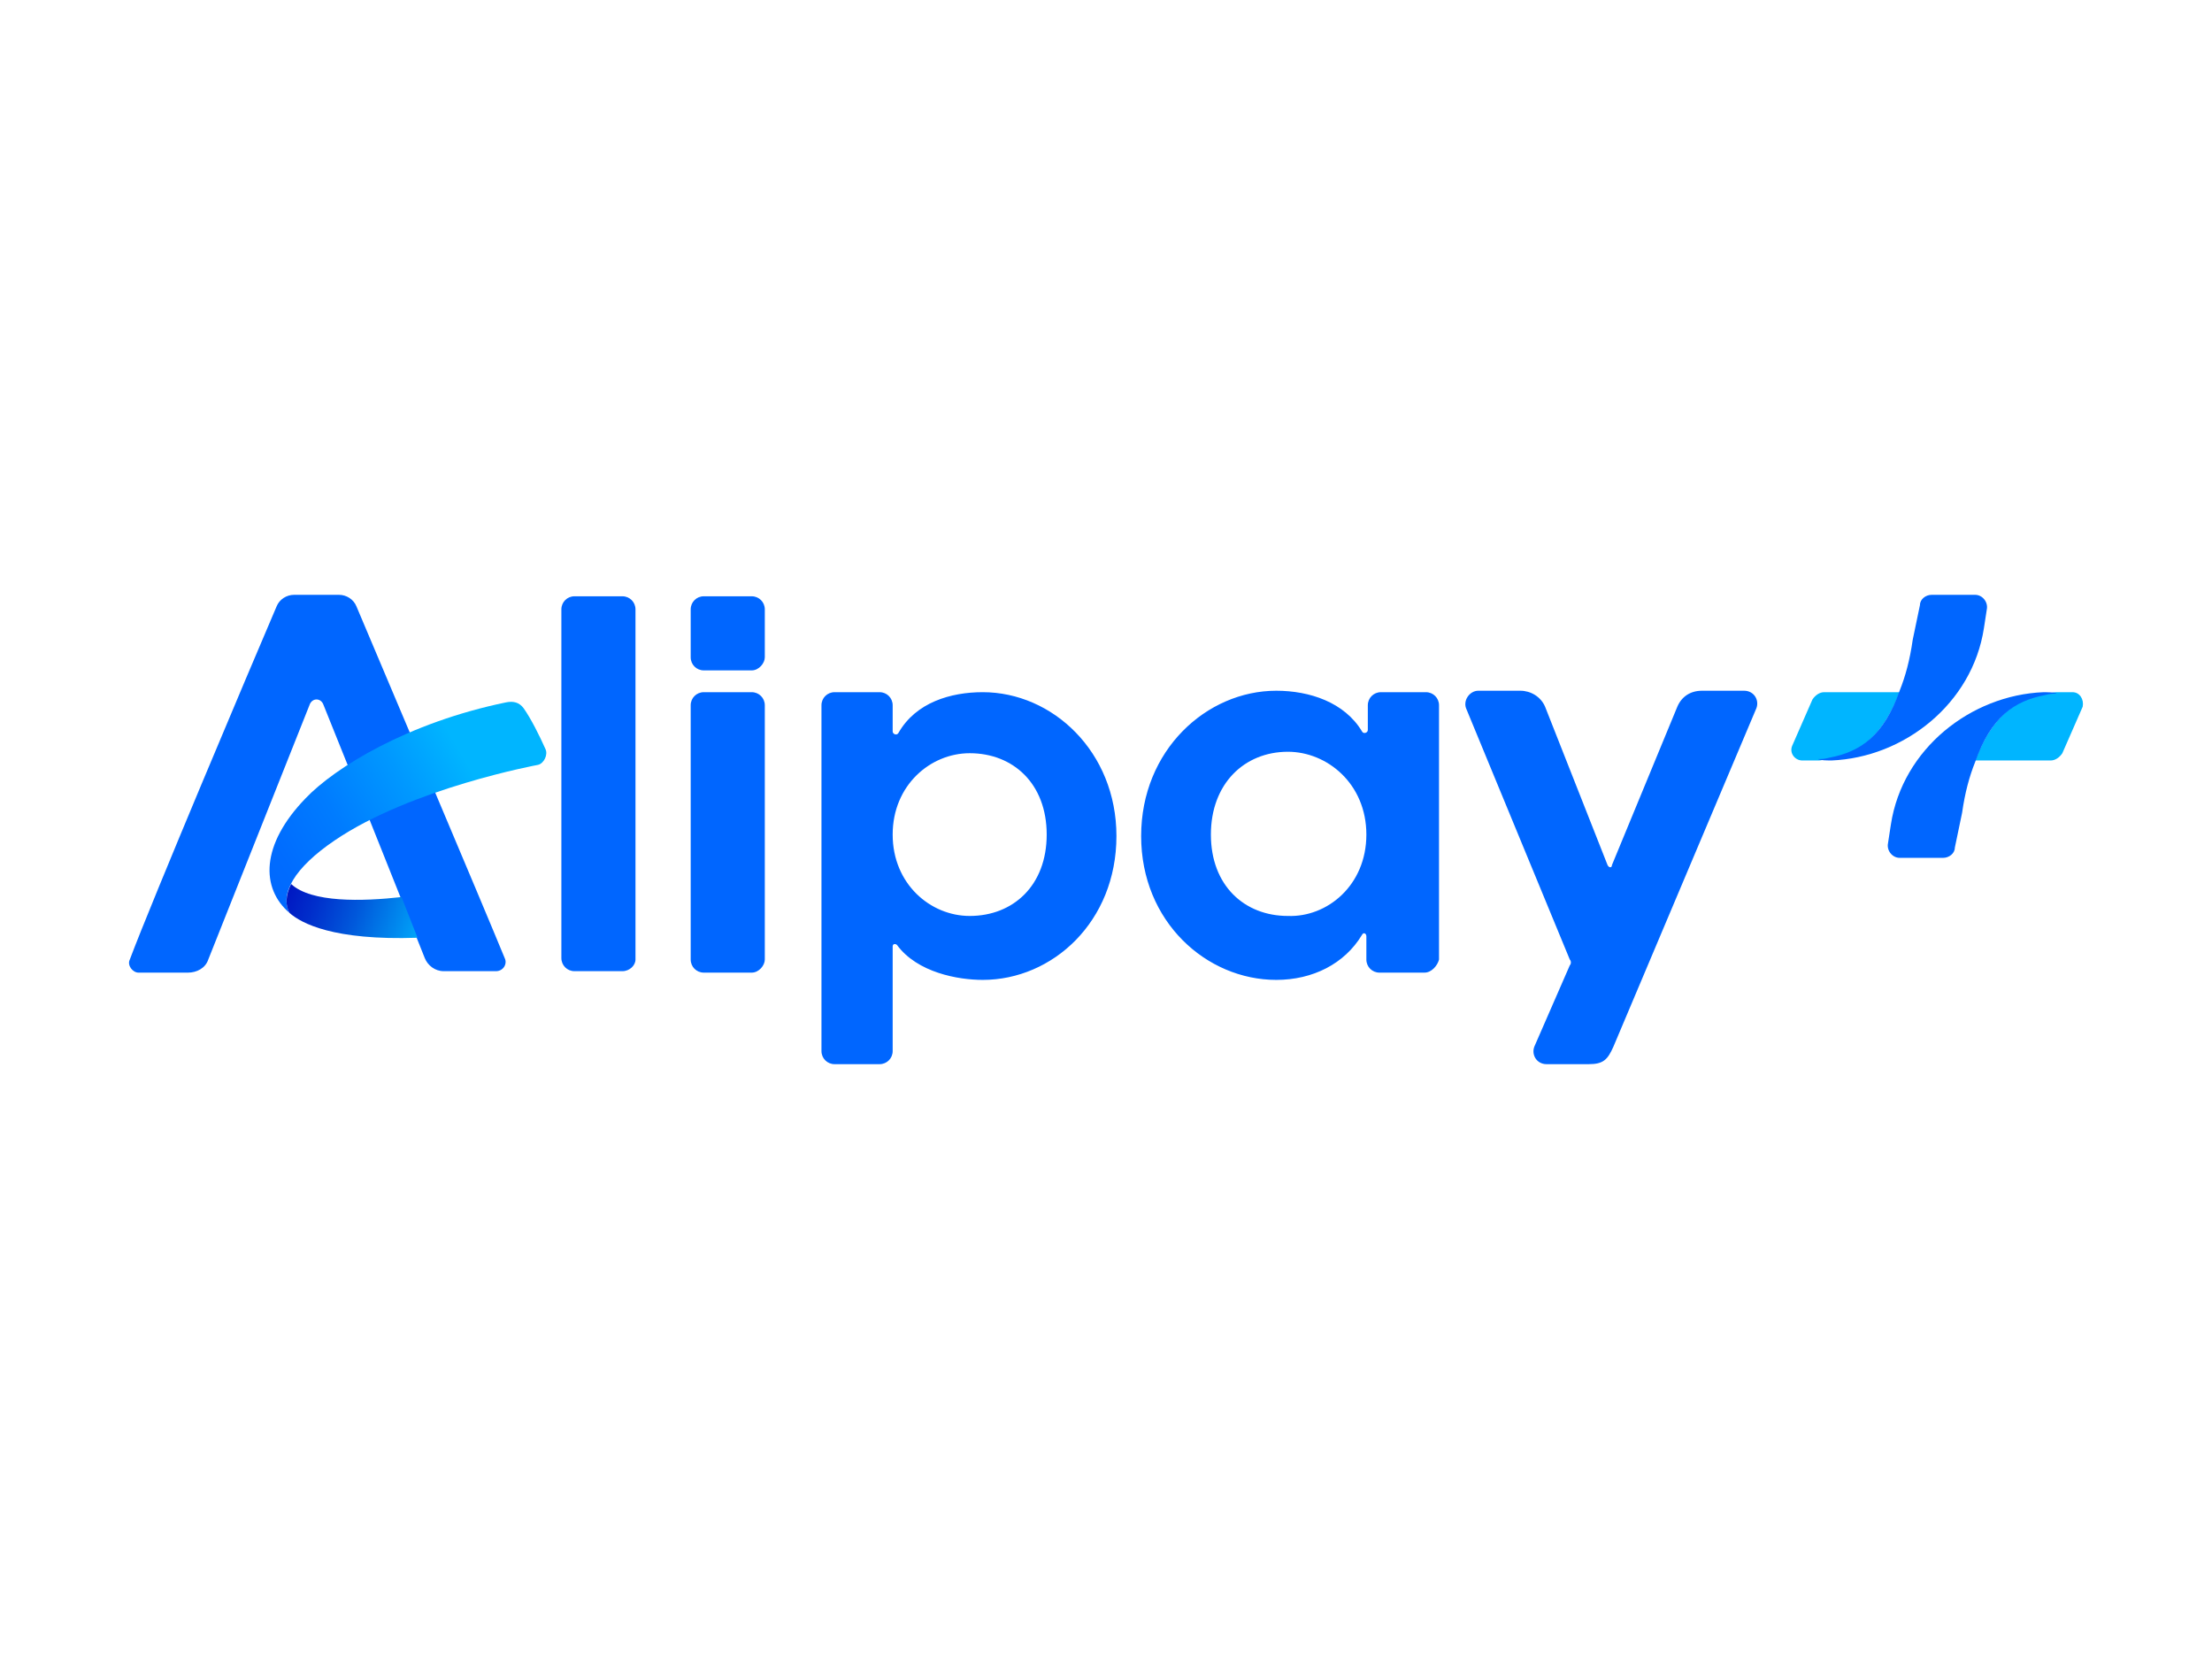 <svg width="360" height="270" viewBox="0 0 360 270" fill="none" xmlns="http://www.w3.org/2000/svg">
<path d="M258.556 173.192H251.698C250.043 173.192 249.097 171.536 249.806 170.117L255.482 157.111C255.718 156.874 255.718 156.401 255.482 156.165L238.692 115.49C237.982 114.071 239.165 112.416 240.583 112.416H247.441C249.097 112.416 250.752 113.361 251.462 115.017L261.63 140.793C261.867 141.266 262.34 141.266 262.34 140.793L272.982 115.017C273.691 113.361 275.11 112.416 277.002 112.416H283.86C285.515 112.416 286.461 114.071 285.752 115.49L262.576 170.354C261.63 172.482 260.921 173.192 258.556 173.192ZM133.693 171.063V114.78C133.693 113.598 134.639 112.652 135.822 112.652H143.153C144.335 112.652 145.281 113.598 145.281 114.78V119.037C145.281 119.51 145.99 119.746 146.227 119.273C149.065 114.307 154.74 112.652 159.943 112.652C171.294 112.652 181.699 122.348 181.699 136.064C181.699 150.016 171.294 159.476 159.943 159.476C155.923 159.476 149.301 158.293 145.99 153.8C145.754 153.563 145.281 153.563 145.281 154.036V171.063C145.281 172.246 144.335 173.192 143.153 173.192H135.822C134.639 173.192 133.693 172.246 133.693 171.063ZM157.815 149.07C164.909 149.07 170.348 144.104 170.348 135.827C170.348 127.55 164.909 122.584 157.815 122.584C151.43 122.584 145.281 127.787 145.281 135.827C145.281 143.868 151.43 149.07 157.815 149.07ZM231.834 158.293H224.503C223.32 158.293 222.374 157.347 222.374 156.165V152.381C222.374 151.908 221.901 151.672 221.665 152.145C218.827 156.874 213.624 159.476 207.712 159.476C196.361 159.476 185.72 150.016 185.72 136.064C185.72 122.111 196.361 112.416 207.712 112.416C213.151 112.416 218.827 114.307 221.665 119.037C221.901 119.51 222.611 119.273 222.611 118.801V114.78C222.611 113.598 223.557 112.652 224.739 112.652H232.07C233.253 112.652 234.198 113.598 234.198 114.78V156.165C233.962 157.111 233.016 158.293 231.834 158.293ZM222.374 135.827C222.374 127.55 215.989 122.348 209.604 122.348C202.51 122.348 197.071 127.55 197.071 135.827C197.071 144.104 202.51 149.07 209.604 149.07C215.989 149.307 222.374 144.104 222.374 135.827ZM101.295 158.057H93.491C92.309 158.057 91.363 157.111 91.363 155.928V99.172C91.363 97.99 92.309 97.044 93.491 97.044H101.295C102.478 97.044 103.424 97.99 103.424 99.172V156.165C103.424 157.111 102.478 158.057 101.295 158.057ZM122.342 158.293H114.538C113.356 158.293 112.41 157.347 112.41 156.165V114.78C112.41 113.598 113.356 112.652 114.538 112.652H122.342C123.525 112.652 124.471 113.598 124.471 114.78V156.165C124.471 157.111 123.525 158.293 122.342 158.293ZM122.342 109.105H114.538C113.356 109.105 112.41 108.159 112.41 106.976V99.172C112.41 97.99 113.356 97.044 114.538 97.044H122.342C123.525 97.044 124.471 97.99 124.471 99.172V106.976C124.471 107.922 123.525 109.105 122.342 109.105Z" fill="#0066FF"/>
<path d="M337.299 112.653H334.698C333.989 112.653 333.752 112.889 332.806 112.889C328.077 113.835 324.293 116.436 321.455 123.767H333.752C334.462 123.767 335.171 123.294 335.644 122.585L338.955 115.018C339.191 113.835 338.482 112.653 337.299 112.653Z" fill="#00B5FF"/>
<path d="M332.572 112.653C320.747 113.126 309.633 121.876 307.741 134.173L307.268 137.247C307.031 138.429 307.977 139.612 309.16 139.612H316.254C317.2 139.612 318.146 138.902 318.146 137.956L319.329 132.281C319.801 128.97 320.511 126.369 321.457 124.004C324.058 116.673 327.842 114.072 332.808 113.126C333.754 112.889 333.99 112.889 334.7 112.889C334.7 112.653 332.808 112.653 332.572 112.653Z" fill="#0066FF"/>
<path d="M293.319 123.767H295.92C296.63 123.767 296.866 123.531 297.812 123.531C302.542 122.585 306.326 119.984 309.163 112.653H296.866C296.157 112.653 295.447 113.126 294.975 113.835L291.664 121.403C291.191 122.585 292.137 123.767 293.319 123.767Z" fill="#00B5FF"/>
<path d="M298.047 123.767C309.871 123.294 320.986 114.545 322.878 102.247L323.351 99.173C323.587 97.991 322.641 96.808 321.459 96.808H314.364C313.418 96.808 312.472 97.518 312.472 98.464L311.29 104.139C310.817 107.45 310.108 110.051 309.162 112.416C306.56 119.747 302.777 122.348 297.811 123.294C296.865 123.531 296.628 123.531 295.919 123.531C295.919 123.767 297.811 123.767 298.047 123.767ZM50.45 114.545C50.923 113.599 52.105 113.599 52.578 114.545C55.652 122.112 69.132 155.929 69.132 155.929C69.605 157.111 70.787 158.057 72.206 158.057H80.719C81.902 158.057 82.611 156.875 82.138 155.929C78.355 146.706 62.51 109.342 58.017 98.7C57.544 97.518 56.362 96.808 55.179 96.808H47.849C46.666 96.808 45.484 97.518 45.011 98.7C40.754 108.632 24.673 146.706 21.126 156.165C20.653 157.111 21.599 158.294 22.545 158.294H30.585C32.004 158.294 33.423 157.584 33.896 156.165L50.45 114.545Z" fill="#0066FF"/>
<path d="M88.759 121.875C87.813 119.747 86.394 116.909 85.212 115.253C84.503 114.307 83.557 114.071 82.374 114.307C66.293 117.618 54.469 124.949 49.74 129.915C42.409 137.483 42.409 144.577 47.138 148.597C45.483 145.523 47.848 141.266 54.469 136.773C67.003 128.26 87.577 124.476 87.577 124.476C88.523 124.24 89.232 122.821 88.759 121.875Z" fill="url(#paint0_linear_2812_87660)"/>
<path d="M47.377 143.868C46.431 145.76 46.431 147.415 47.14 148.598C49.032 150.253 54.235 153.091 67.951 152.618L65.349 145.996C58.964 146.706 50.687 146.942 47.377 143.868Z" fill="url(#paint1_linear_2812_87660)"/>
<defs>
<linearGradient id="paint0_linear_2812_87660" x1="29.922" y1="149.234" x2="75.346" y2="123.008" gradientUnits="userSpaceOnUse">
<stop stop-color="#0055EF"/>
<stop offset="0.104" stop-color="#0058F2"/>
<stop offset="0.175" stop-color="#0061FA"/>
<stop offset="0.2" stop-color="#0066FF"/>
<stop offset="0.357" stop-color="#006CFF"/>
<stop offset="0.564" stop-color="#007CFF"/>
<stop offset="0.798" stop-color="#0098FF"/>
<stop offset="1" stop-color="#00B5FF"/>
</linearGradient>
<linearGradient id="paint1_linear_2812_87660" x1="43.373" y1="143.14" x2="69.937" y2="152.807" gradientUnits="userSpaceOnUse">
<stop stop-color="#000ABD"/>
<stop offset="0.115" stop-color="#0014C1"/>
<stop offset="0.307" stop-color="#002ECB"/>
<stop offset="0.554" stop-color="#0058DB"/>
<stop offset="0.843" stop-color="#0092F2"/>
<stop offset="1" stop-color="#00B5FF"/>
</linearGradient>
</defs>
</svg>
